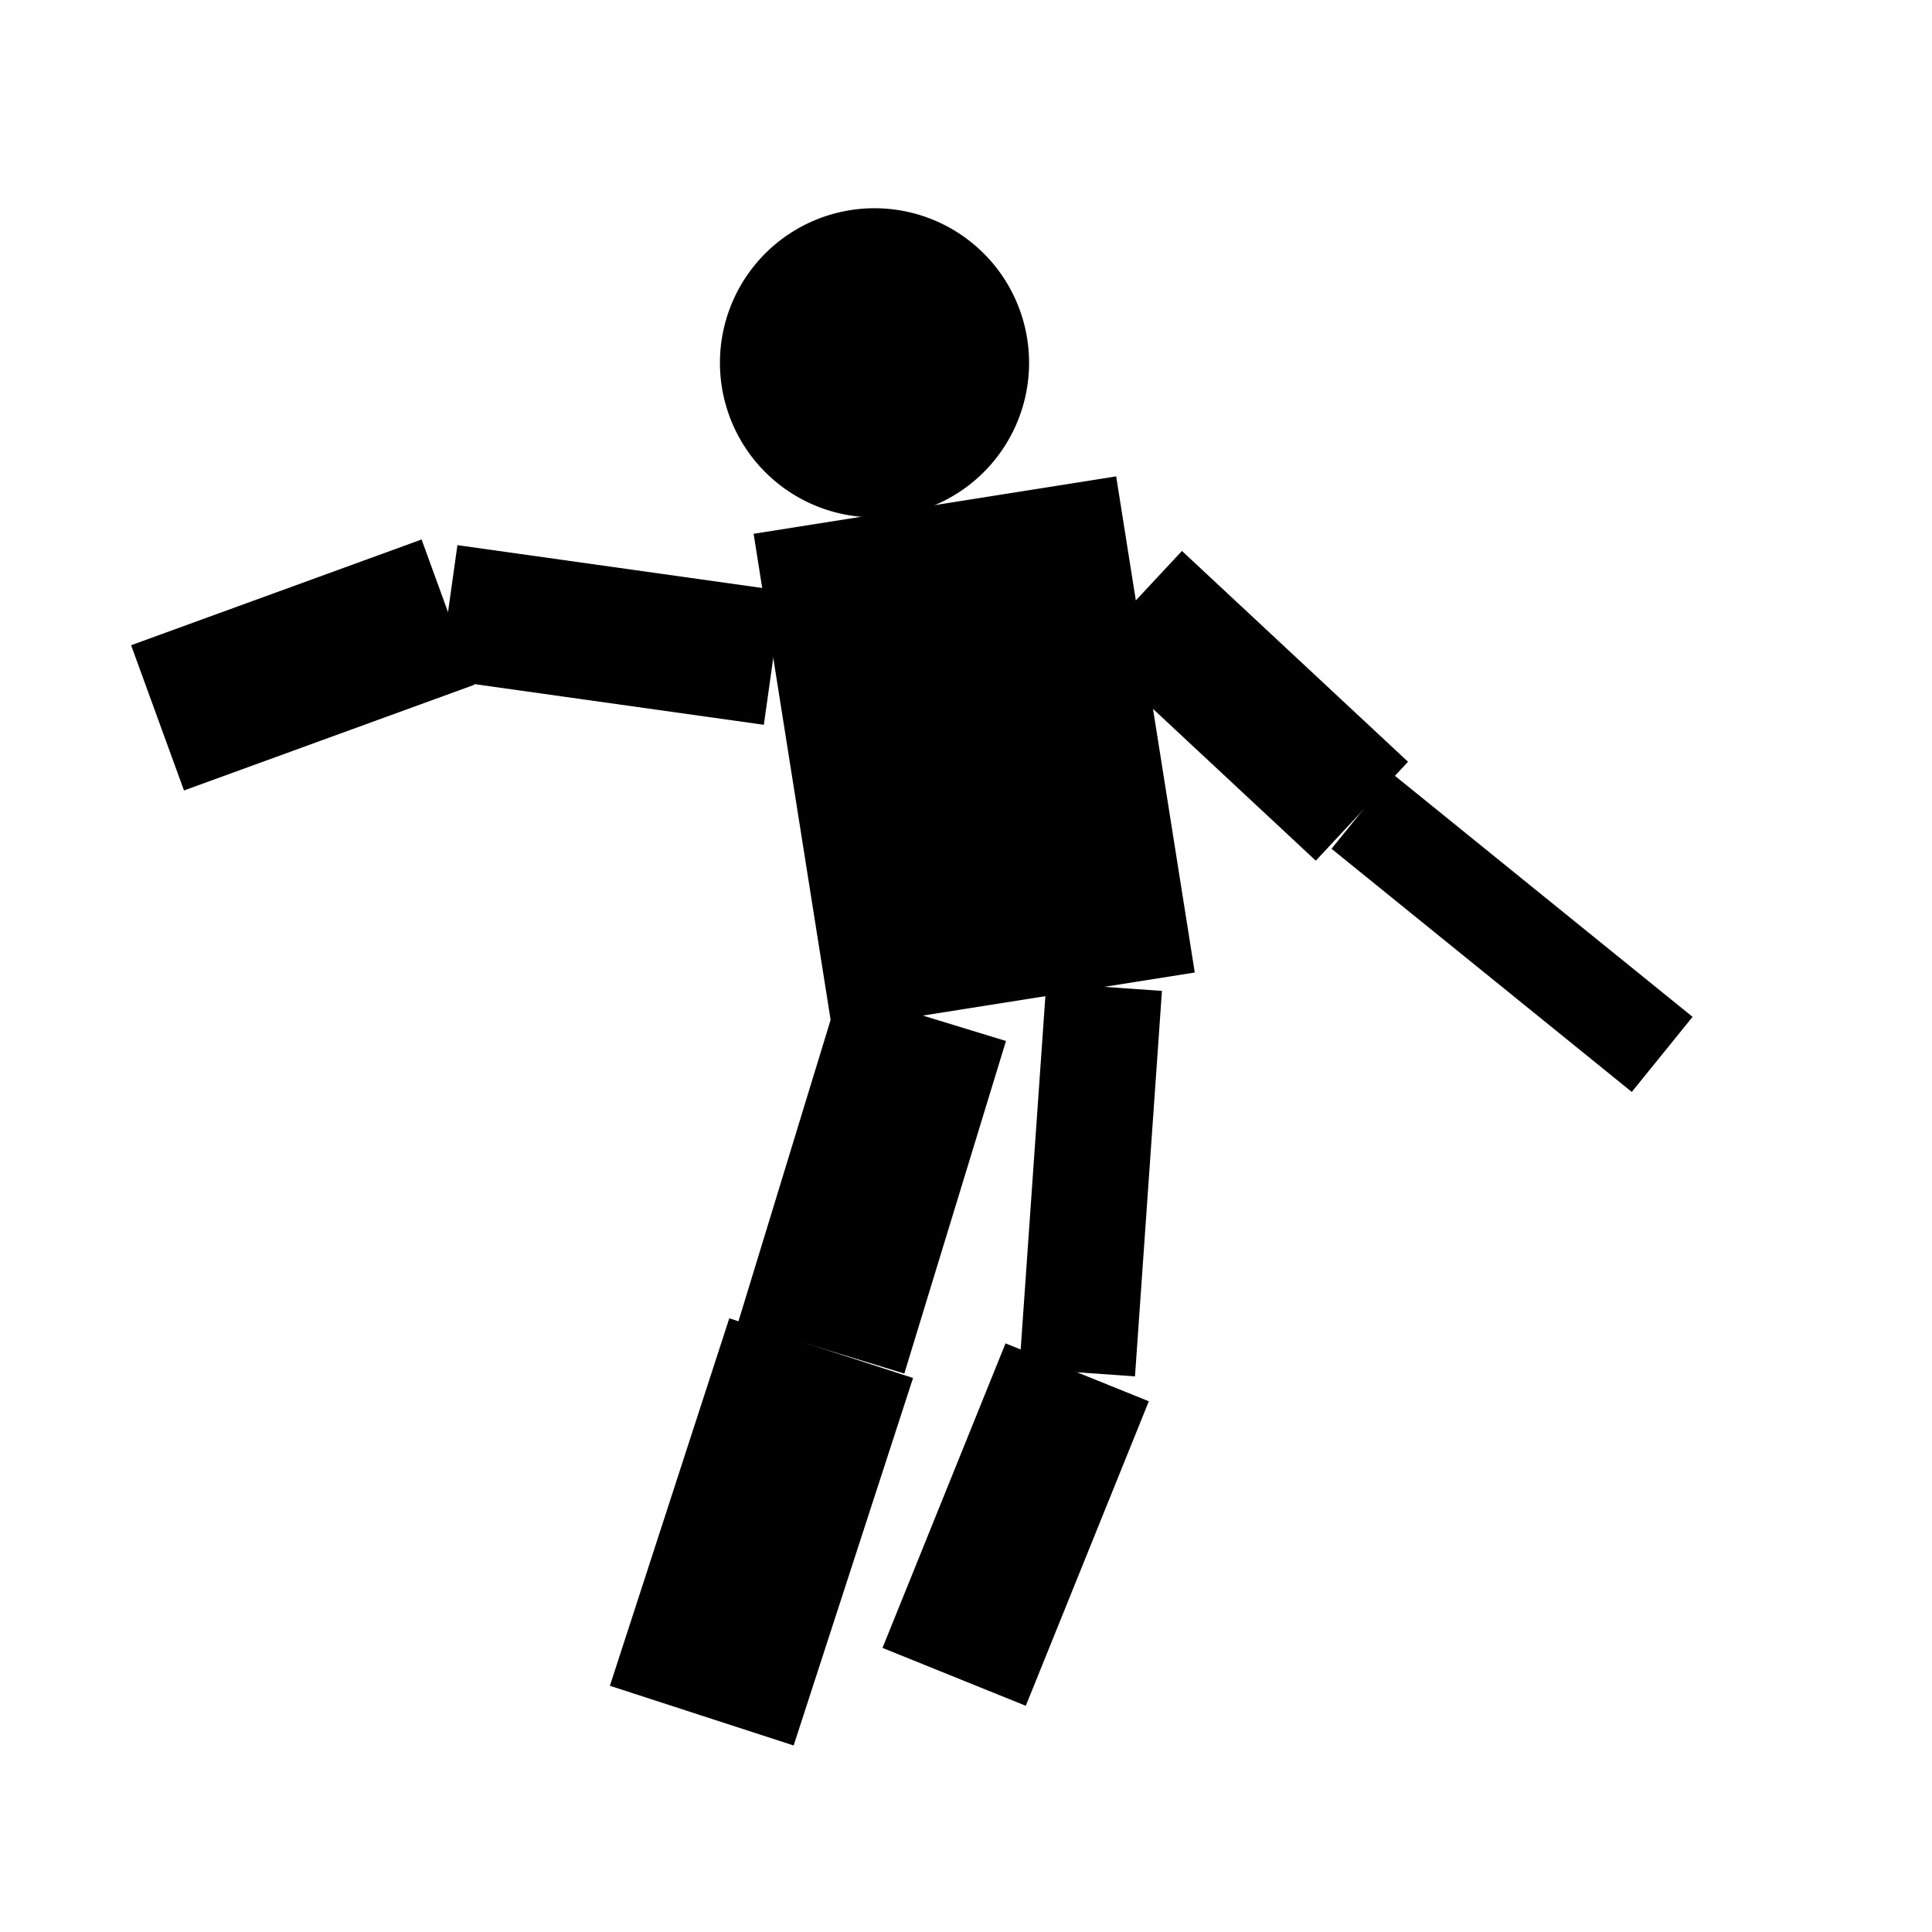 <?xml version="1.0" encoding="UTF-8" standalone="no"?>
<svg
   xmlns:dc="http://purl.org/dc/elements/1.1/"
   xmlns:cc="http://creativecommons.org/ns#"
   xmlns:rdf="http://www.w3.org/1999/02/22-rdf-syntax-ns#"
   xmlns:svg="http://www.w3.org/2000/svg"
   xmlns="http://www.w3.org/2000/svg"
   xmlns:sodipodi="http://sodipodi.sourceforge.net/DTD/sodipodi-0.dtd"
   xmlns:inkscape="http://www.inkscape.org/namespaces/inkscape"
   viewBox="0 0 100 100"
   version="1.1"
   id="svg86"
   sodipodi:docname="body2.svg"
   inkscape:version="0.92.2 5c3e80d, 2017-08-06">
  <defs
     id="defs90" />
  <sodipodi:namedview
     pagecolor="#ffffff"
     bordercolor="#666666"
     borderopacity="1"
     objecttolerance="10"
     gridtolerance="10"
     guidetolerance="10"
     inkscape:pageopacity="0"
     inkscape:pageshadow="2"
     inkscape:window-width="802"
     inkscape:window-height="480"
     id="namedview88"
     showgrid="false"
     inkscape:zoom="2.36"
     inkscape:cx="50"
     inkscape:cy="50"
     inkscape:window-x="0"
     inkscape:window-y="0"
     inkscape:window-maximized="0"
     inkscape:current-layer="svg86" />
  <g
     id="g84"
     transform="translate(0.424,-11.017)"
     style="fill:#000000">
    <g
       id="g52">
      <path
         d="M 37.476,32.922 A 8,8 -23 0 0 52.205,26.67 M 37.476,32.922 A 8,8 -23 0 1 52.205,26.67"
         id="path48"
         inkscape:connector-curvature="0" />
      <path
         d="M 38.583,38.646 57.349,35.674 61.417,61.354 42.651,64.326 38.583,38.646"
         id="path50"
         inkscape:connector-curvature="0" />
    </g>
    <g
       id="g82">
      <g
         id="g66">
        <g
           id="g58">
          <path
             d="M 51.645,64.899 46.383,82.112 37.776,79.481 43.039,62.267 51.645,64.899"
             id="path54"
             inkscape:connector-curvature="0" />
          <path
             d="m 46.835,82.342 -6.18,19.021 -9.511,-3.09 6.18,-19.021 9.511,3.09"
             id="path56"
             inkscape:connector-curvature="0" />
        </g>
        <g
           id="g64">
          <path
             d="m 59.718,62.306 -1.395,19.951 -5.985,-0.419 1.395,-19.951 5.985,0.419"
             id="path60"
             inkscape:connector-curvature="0" />
          <path
             d="m 59.039,83.547 -6.368,15.762 -7.417,-2.997 6.368,-15.762 7.417,2.997"
             id="path62"
             inkscape:connector-curvature="0" />
        </g>
      </g>
      <g
         id="g80">
        <g
           id="g72">
          <path
             d="m 39.113,48.532 -16.835,-2.366 0.974,-6.932 16.835,2.366 -0.974,6.932"
             id="path68"
             inkscape:connector-curvature="0" />
          <path
             d="M 24.134,46.459 9.099,51.931 6.362,44.414 21.397,38.941 24.134,46.459"
             id="path70"
             inkscape:connector-curvature="0" />
        </g>
        <g
           id="g78">
          <path
             d="M 60.753,39.534 72.455,50.446 67.681,55.566 55.979,44.654 60.753,39.534"
             id="path74"
             inkscape:connector-curvature="0" />
          <path
             d="m 71.641,51.063 15.543,12.586 -3.147,3.886 -15.543,-12.586 3.147,-3.886"
             id="path76"
             inkscape:connector-curvature="0" />
        </g>
      </g>
    </g>
  </g>
</svg>
